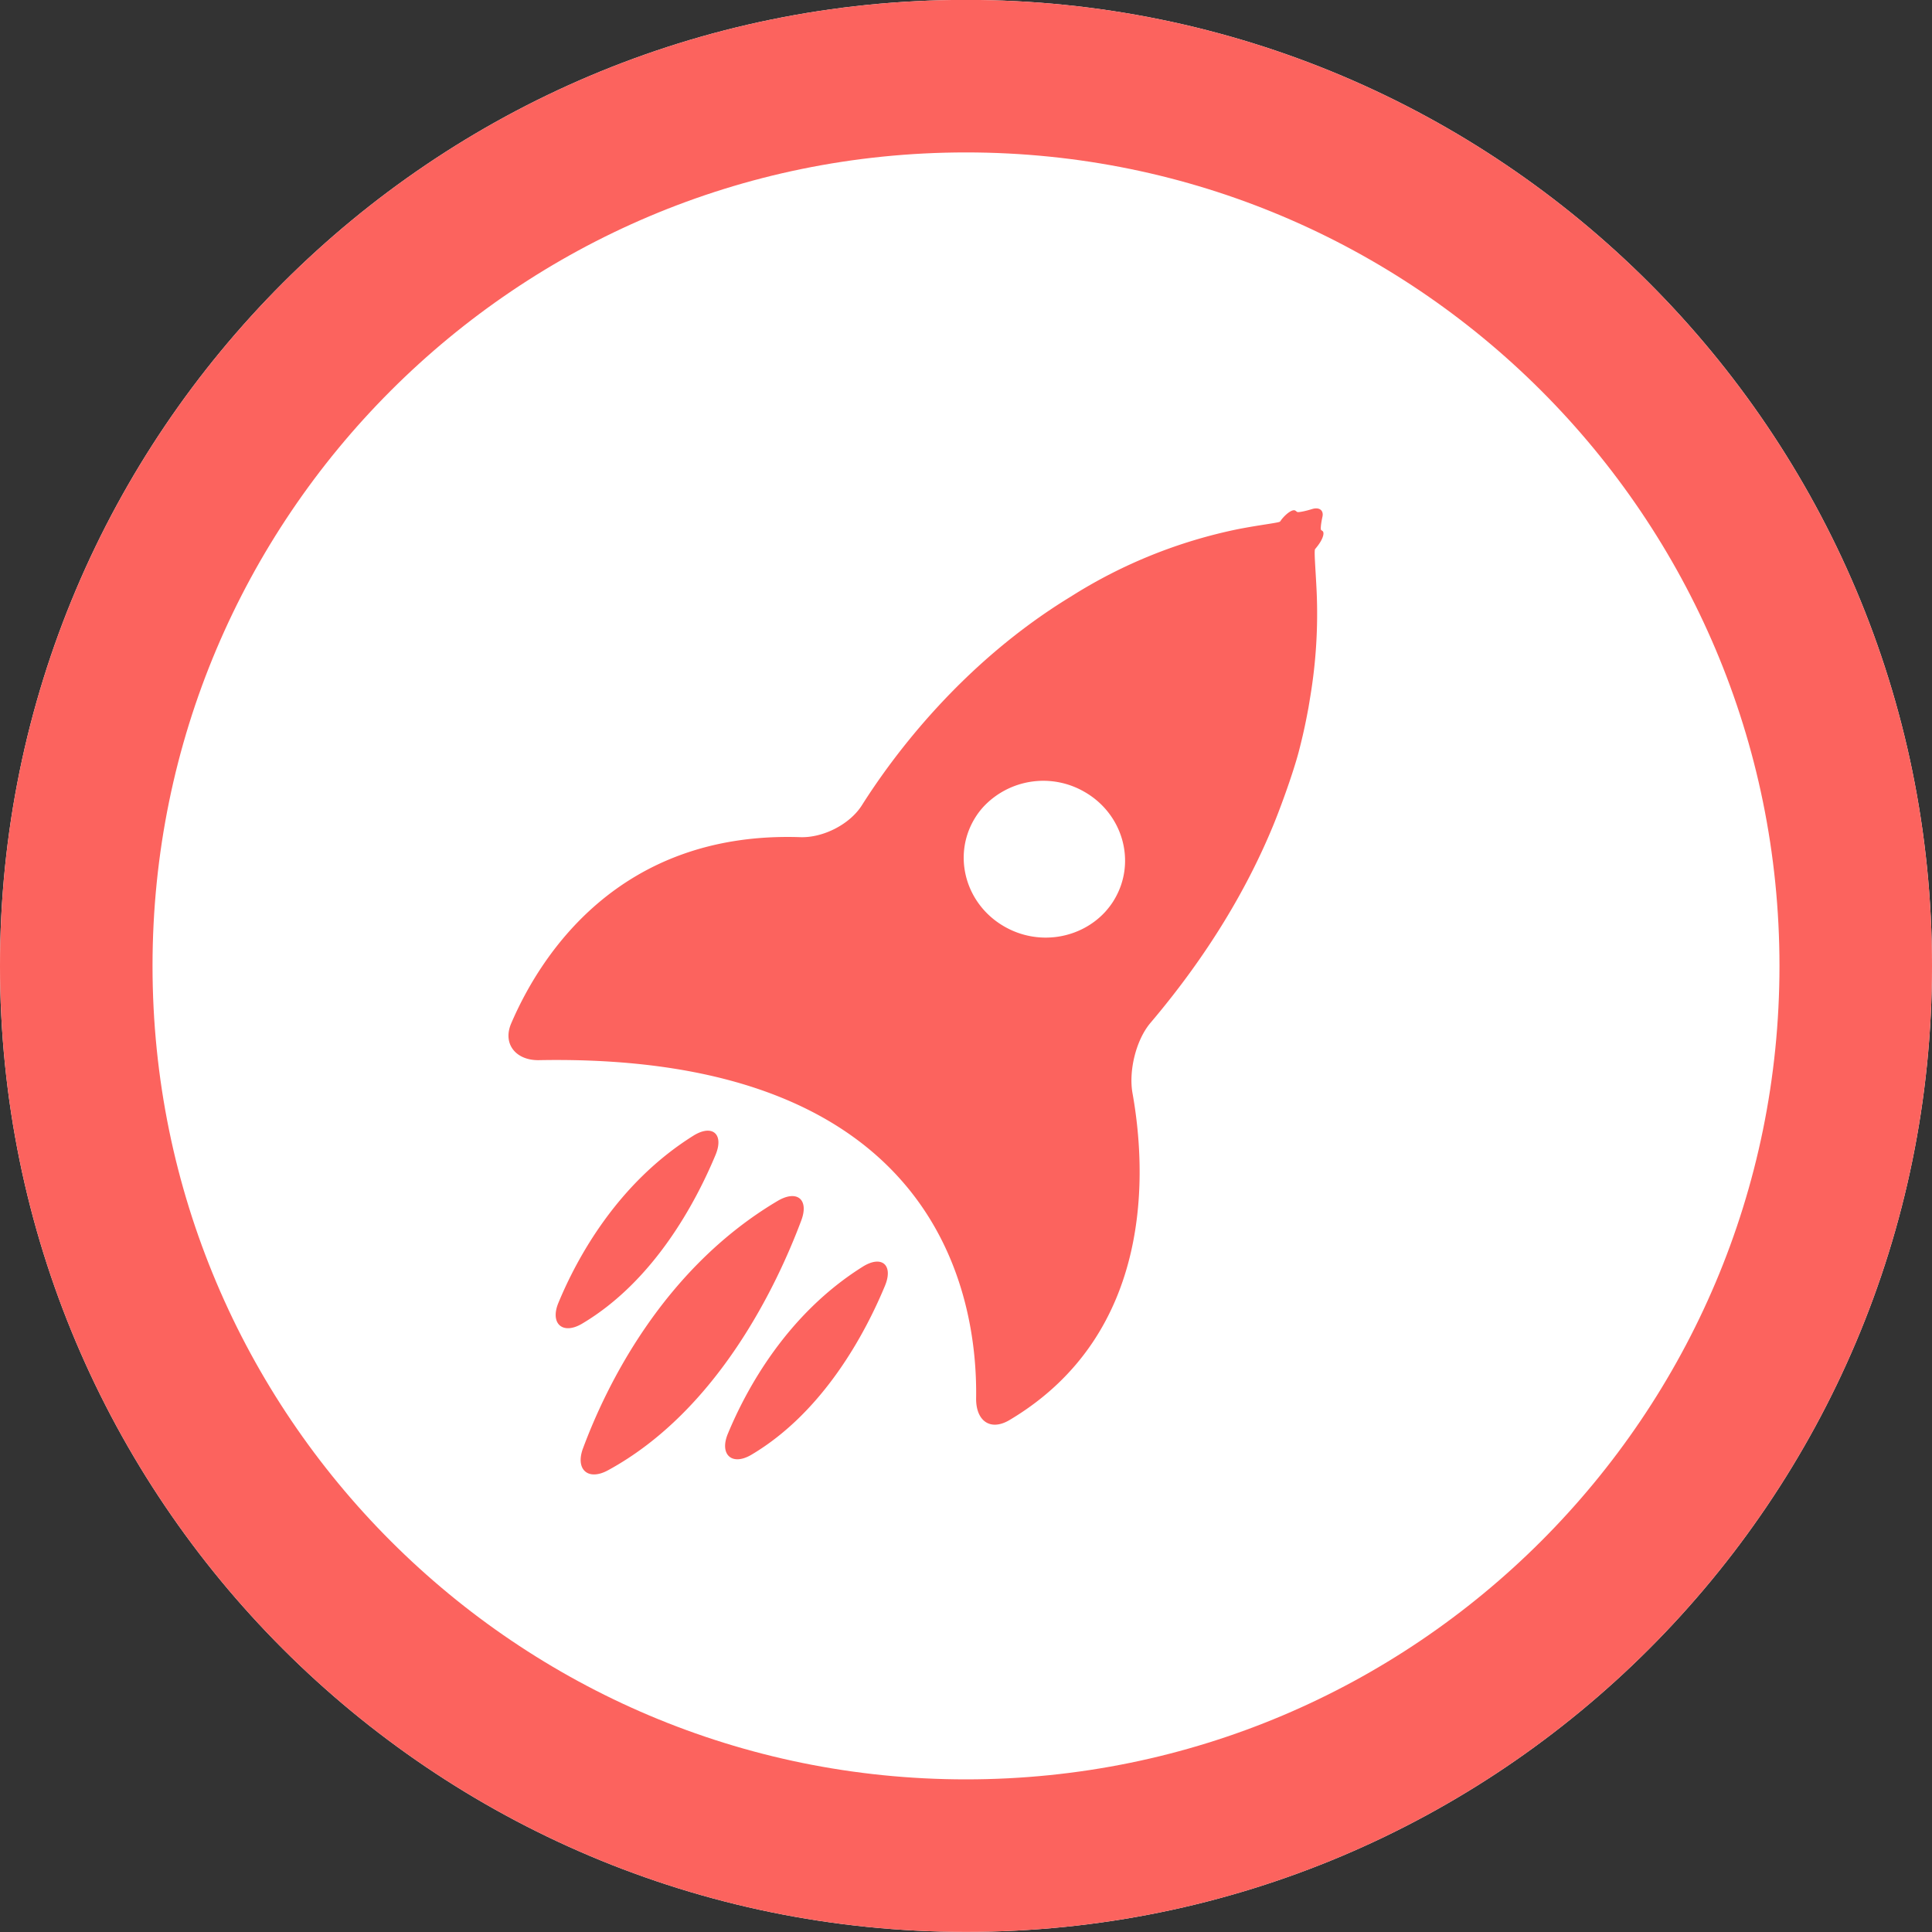 <svg xmlns="http://www.w3.org/2000/svg" width="38" height="38" viewBox="0 0 38 38"><rect x="0" y="0" width="38" height="38" fill="#333333" stroke="none"/><defs><clipPath id="c6b8a"><path fill="#fff" d="M19-.002c10.493 0 19 8.506 19 19s-8.507 19-19 19c-10.494 0-19-8.506-19-19s8.506-19 19-19z"/></clipPath></defs><g><g><path fill="#fff" d="M19-.002c10.493 0 19 8.506 19 19s-8.507 19-19 19c-10.494 0-19-8.506-19-19s8.506-19 19-19z"/><path fill="none" stroke="#fc635e" stroke-miterlimit="20" stroke-width="6" d="M19-.002c10.493 0 19 8.506 19 19s-8.507 19-19 19c-10.494 0-19-8.506-19-19s8.506-19 19-19z" clip-path="url(&quot;#c6b8a&quot;)"/></g><g><path fill="#fc635e" d="M22.275 21.502c.266 1.483.456 4.717-2.418 6.428-.384.228-.665.011-.658-.431.029-1.95-.692-6.794-8.601-6.647-.448.007-.718-.317-.543-.724.555-1.293 2.093-3.783 5.687-3.662.447.015.973-.252 1.21-.627.622-.983 1.974-2.804 4.11-4.105a9.819 9.819 0 0 1 3.286-1.326c.439-.086.814-.126.829-.15.01-.012.019-.026.029-.04.104-.13.226-.209.273-.174l.034.025c.02.013.15-.012.293-.056.143-.045.235.025.204.155-.029.13-.04.245-.025.257l.028.02c.046.037 0 .172-.105.303a1.052 1.052 0 0 1-.041.051c-.025.027.01.401.03.843a9.934 9.934 0 0 1-.124 2.051l-.037.225-.032.168c-.052.27-.11.511-.163.713-.104.39-.334 1.037-.503 1.447-.496 1.2-1.257 2.513-2.41 3.873-.287.34-.431.948-.353 1.383zm-.354-3.815c.434-.735.166-1.683-.596-2.115a1.613 1.613 0 0 0-1.978.292c-.069.075-.13.156-.184.248-.434.734-.167 1.681.597 2.115.665.379 1.489.24 1.978-.292.066-.074.13-.156.183-.248zM14.316 28.2c.367-.885 1.162-2.35 2.65-3.284.377-.238.61-.035.44.374-.385.927-1.206 2.48-2.625 3.322-.384.228-.635-.002-.465-.412zm-2.85.29c.444-1.198 1.555-3.522 3.83-4.87.384-.226.62-.026.463.388-.47 1.253-1.635 3.732-3.801 4.911-.392.213-.645-.015-.492-.43zm-.482-2.867c.367-.885 1.162-2.35 2.65-3.283.377-.237.61-.034.44.375-.386.926-1.206 2.478-2.625 3.32-.384.227-.636-.003-.465-.412z"/></g></g></svg>